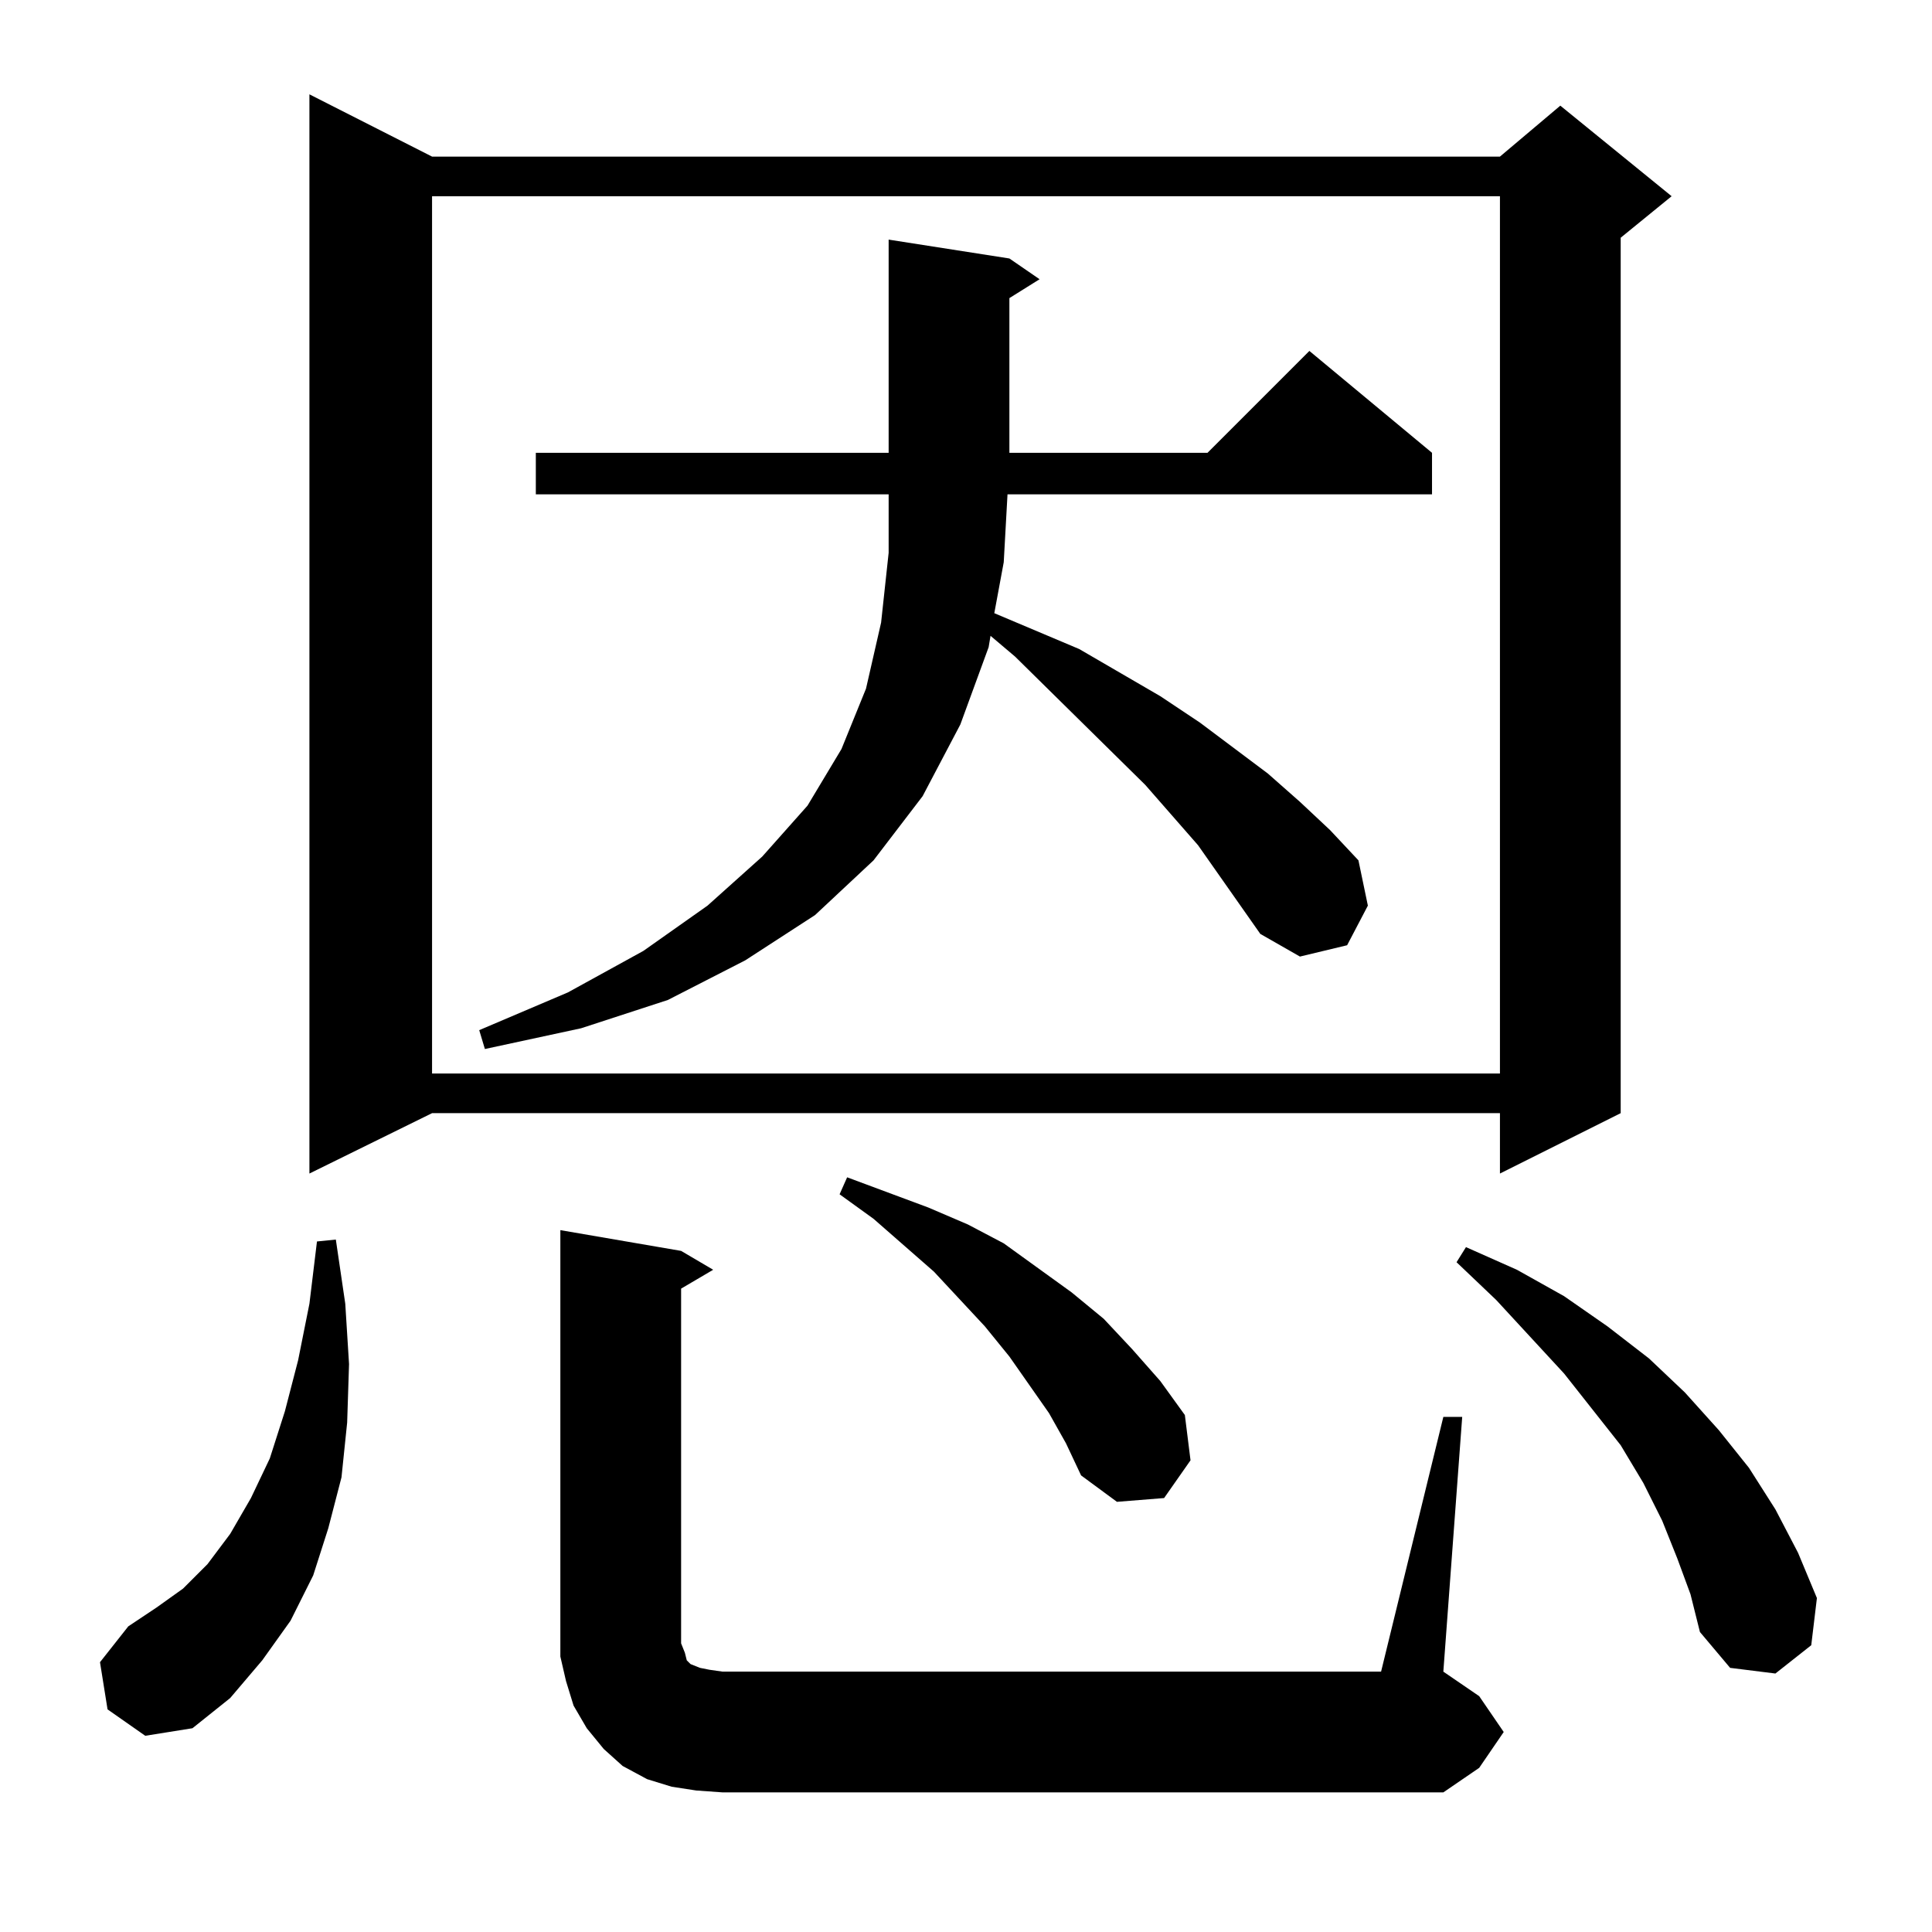 <?xml version="1.0" standalone="no"?>
<!DOCTYPE svg PUBLIC "-//W3C//DTD SVG 1.1//EN" "http://www.w3.org/Graphics/SVG/1.1/DTD/svg11.dtd" >
<svg xmlns="http://www.w3.org/2000/svg" xmlns:xlink="http://www.w3.org/1999/xlink" version="1.1" viewBox="0 -144 1024 1024">
  <g transform="matrix(1 0 0 -1 0 880)">
   <path fill="currentColor"
d="M765 273h10l-10 -135l19 -13l13 -19l-13 -19l-19 -13h-382l-14 1l-13 2l-13 4l-13 7l-10 9l-9 11l-7 12l-4 13l-3 13v14v212l64 -11l17 -10l-17 -10v-188l2 -5l1 -4l2 -2l5 -2l5 -1l7 -1h349zM57 118l-4 25l15 19l15 10l14 10l13 13l12 16l11 19l10 21l8 25l7 27l6 30
l4 33l10 1l5 -34l2 -32l-1 -31l-3 -29l-7 -27l-8 -25l-12 -24l-15 -21l-17 -20l-20 -16l-25 -4zM889 198l-8 20l-10 20l-12 20l-30 38l-36 39l-21 20l5 8l27 -12l25 -14l23 -16l22 -17l19 -18l18 -20l16 -20l14 -22l12 -23l10 -24l-3 -25l-19 -15l-24 3l-16 19l-5 20z
M556 275l-21 30l-13 16l-27 29l-32 28l-18 13l4 9l43 -16l21 -9l19 -10l36 -26l17 -14l15 -16l15 -17l13 -18l3 -24l-14 -20l-25 -2l-19 14l-8 17zM229 941h566l32 27l59 -48l-27 -22v-464l-64 -32v32h-566l-65 -32v572zM229 920v-465h566v465h-566zM668 529l-33 47l-28 32
l-69 68l-13 11l-1 -6l-15 -41l-20 -38l-26 -34l-31 -29l-37 -24l-41 -21l-46 -15l-51 -11l-3 10l47 20l40 22l34 24l29 26l24 27l18 30l13 32l8 35l4 37v31h-187v22h187v113l64 -10l16 -11l-16 -10v-82h105l54 54l65 -54v-22h-225l-2 -36l-5 -27l45 -19l43 -25l21 -14
l36 -27l17 -15l16 -15l15 -16l5 -24l-11 -21l-25 -6z" />
  </g>

</svg>
